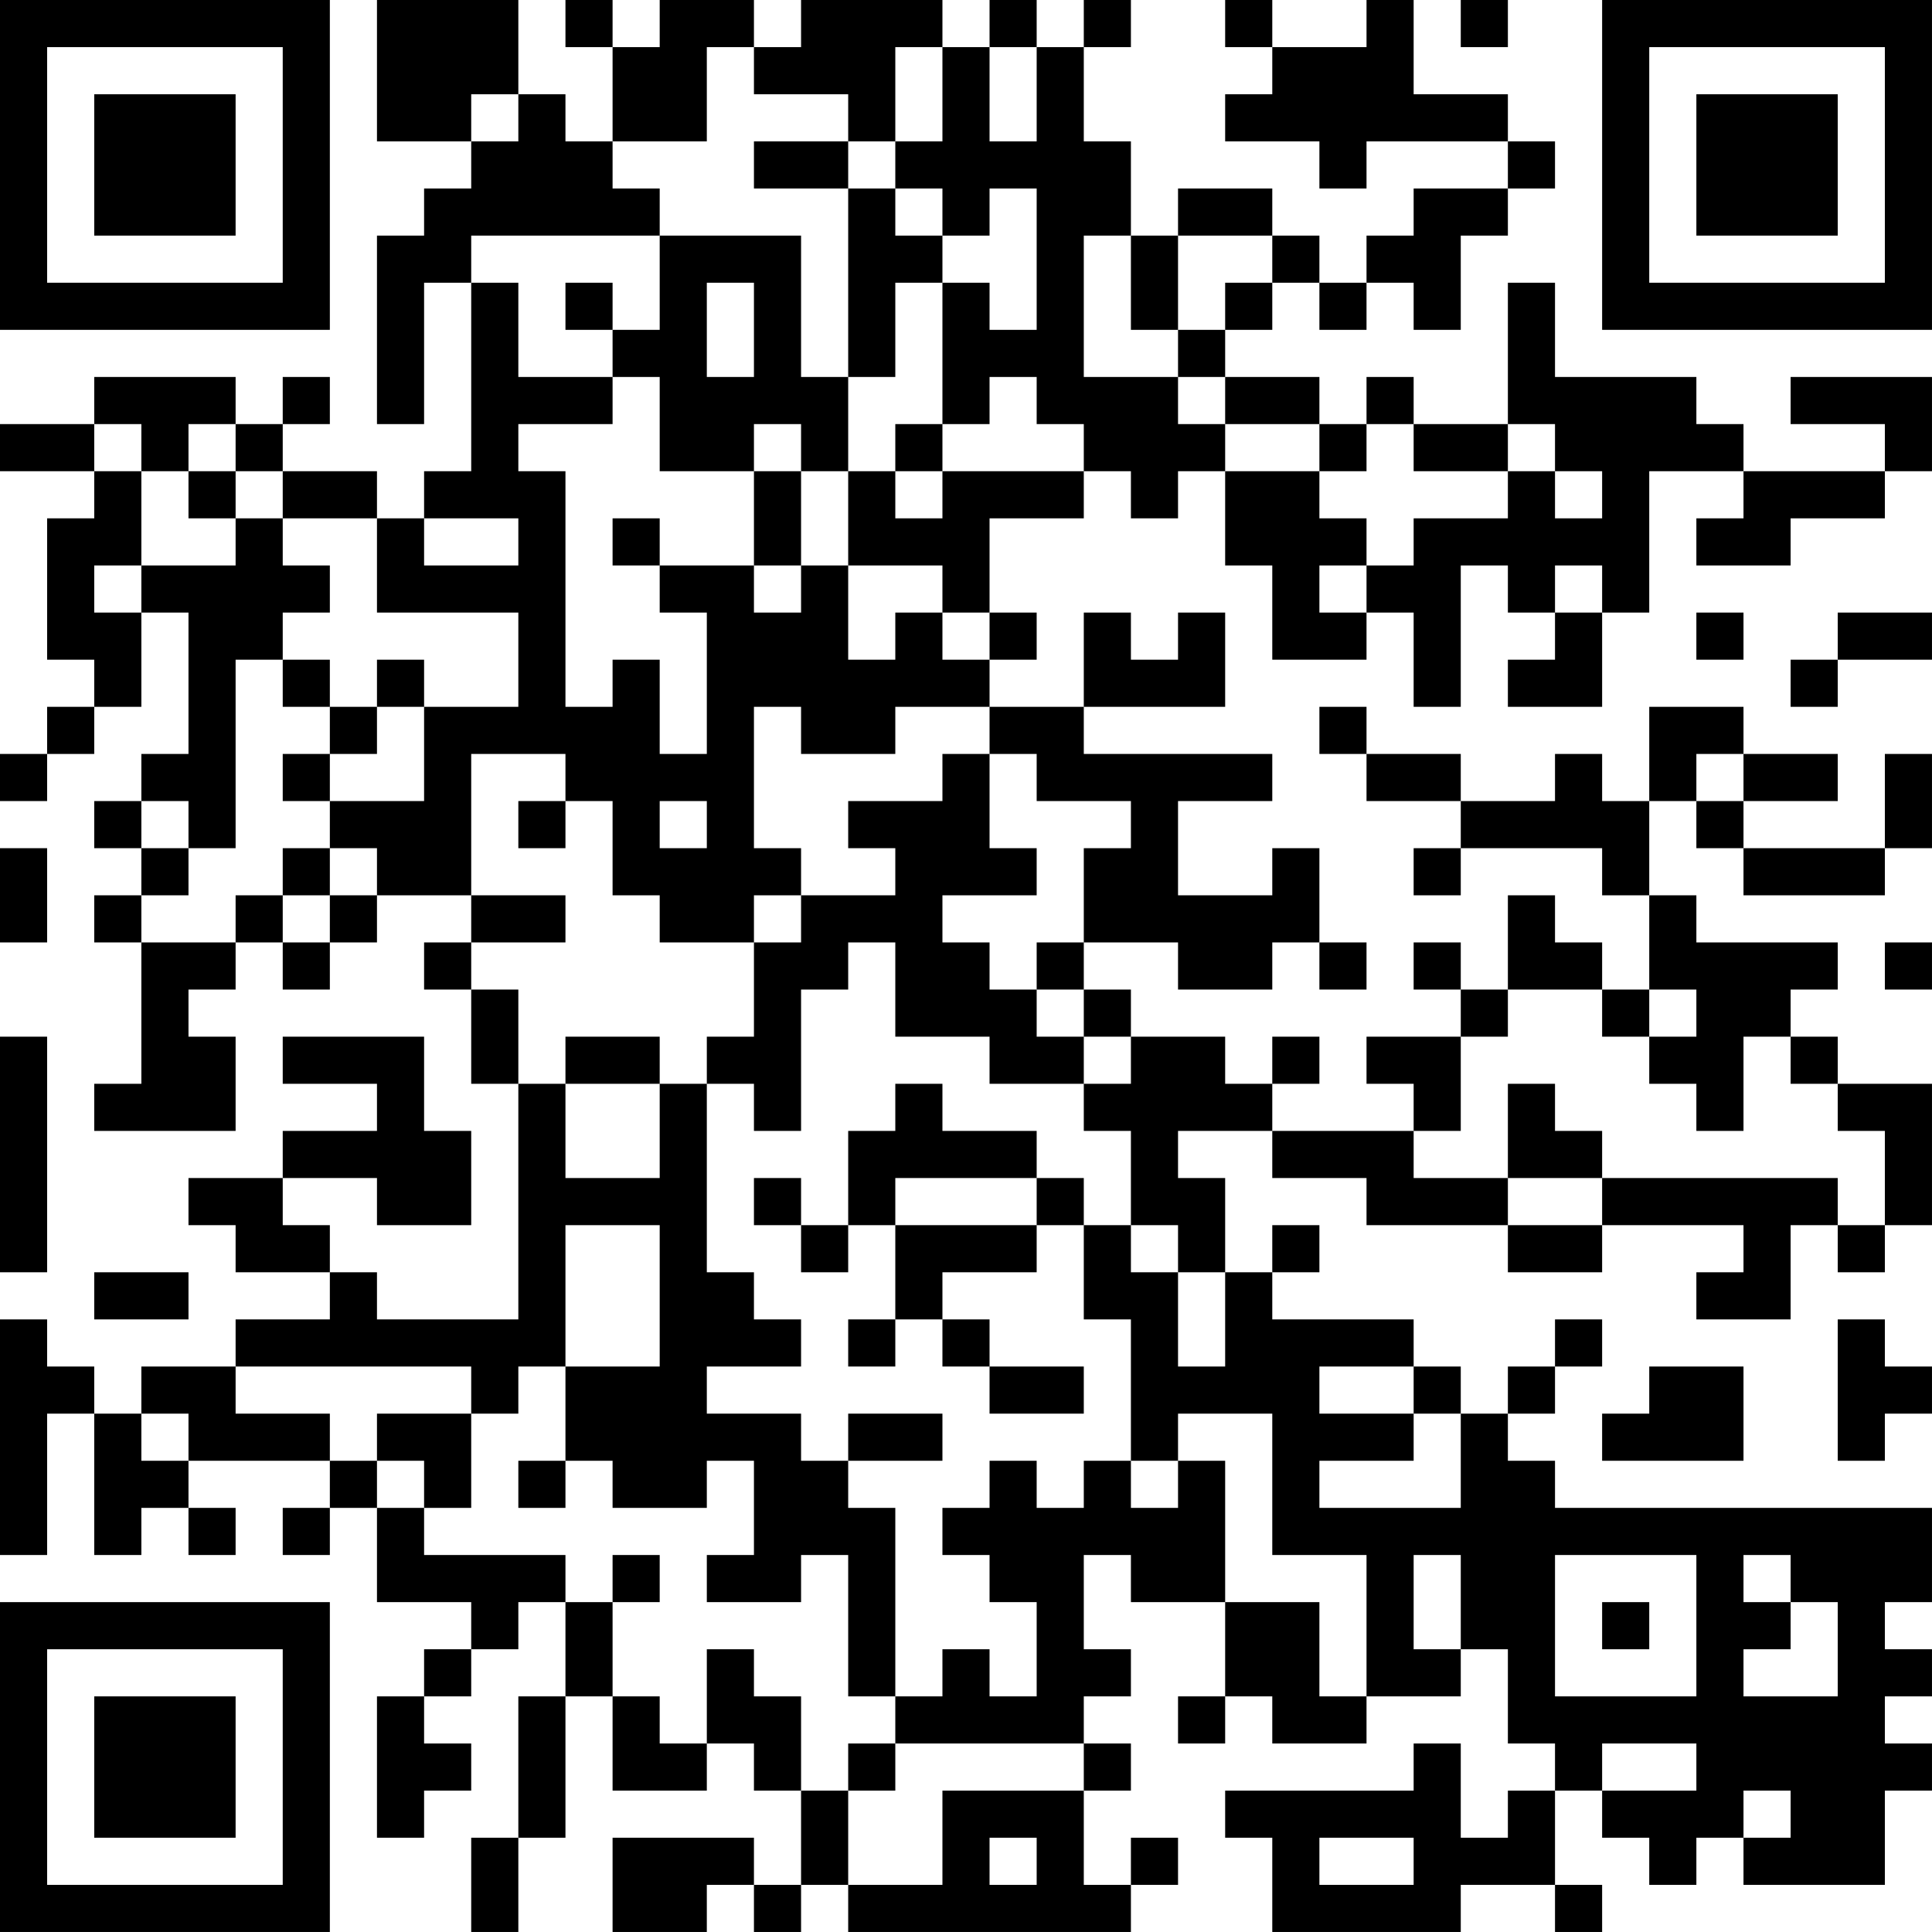 <?xml version="1.0" encoding="UTF-8"?>
<svg xmlns="http://www.w3.org/2000/svg" version="1.1" width="200" height="200" viewBox="0 0 200 200"><rect x="0" y="0" width="200" height="200" fill="#ffffff"/><g transform="scale(4.878)"><g transform="translate(0,0)"><path fill-rule="evenodd" d="M8 0L8 3L10 3L10 4L9 4L9 5L8 5L8 9L9 9L9 6L10 6L10 10L9 10L9 11L8 11L8 10L6 10L6 9L7 9L7 8L6 8L6 9L5 9L5 8L2 8L2 9L0 9L0 10L2 10L2 11L1 11L1 14L2 14L2 15L1 15L1 16L0 16L0 17L1 17L1 16L2 16L2 15L3 15L3 13L4 13L4 16L3 16L3 17L2 17L2 18L3 18L3 19L2 19L2 20L3 20L3 23L2 23L2 24L5 24L5 22L4 22L4 21L5 21L5 20L6 20L6 21L7 21L7 20L8 20L8 19L10 19L10 20L9 20L9 21L10 21L10 23L11 23L11 28L8 28L8 27L7 27L7 26L6 26L6 25L8 25L8 26L10 26L10 24L9 24L9 22L6 22L6 23L8 23L8 24L6 24L6 25L4 25L4 26L5 26L5 27L7 27L7 28L5 28L5 29L3 29L3 30L2 30L2 29L1 29L1 28L0 28L0 33L1 33L1 30L2 30L2 33L3 33L3 32L4 32L4 33L5 33L5 32L4 32L4 31L7 31L7 32L6 32L6 33L7 33L7 32L8 32L8 34L10 34L10 35L9 35L9 36L8 36L8 39L9 39L9 38L10 38L10 37L9 37L9 36L10 36L10 35L11 35L11 34L12 34L12 36L11 36L11 39L10 39L10 41L11 41L11 39L12 39L12 36L13 36L13 38L15 38L15 37L16 37L16 38L17 38L17 40L16 40L16 39L13 39L13 41L15 41L15 40L16 40L16 41L17 41L17 40L18 40L18 41L24 41L24 40L25 40L25 39L24 39L24 40L23 40L23 38L24 38L24 37L23 37L23 36L24 36L24 35L23 35L23 33L24 33L24 34L26 34L26 36L25 36L25 37L26 37L26 36L27 36L27 37L29 37L29 36L31 36L31 35L32 35L32 37L33 37L33 38L32 38L32 39L31 39L31 37L30 37L30 38L26 38L26 39L27 39L27 41L31 41L31 40L33 40L33 41L34 41L34 40L33 40L33 38L34 38L34 39L35 39L35 40L36 40L36 39L37 39L37 40L40 40L40 38L41 38L41 37L40 37L40 36L41 36L41 35L40 35L40 34L41 34L41 32L33 32L33 31L32 31L32 30L33 30L33 29L34 29L34 28L33 28L33 29L32 29L32 30L31 30L31 29L30 29L30 28L27 28L27 27L28 27L28 26L27 26L27 27L26 27L26 25L25 25L25 24L27 24L27 25L29 25L29 26L32 26L32 27L34 27L34 26L37 26L37 27L36 27L36 28L38 28L38 26L39 26L39 27L40 27L40 26L41 26L41 23L39 23L39 22L38 22L38 21L39 21L39 20L36 20L36 19L35 19L35 17L36 17L36 18L37 18L37 19L40 19L40 18L41 18L41 16L40 16L40 18L37 18L37 17L39 17L39 16L37 16L37 15L35 15L35 17L34 17L34 16L33 16L33 17L31 17L31 16L29 16L29 15L28 15L28 16L29 16L29 17L31 17L31 18L30 18L30 19L31 19L31 18L34 18L34 19L35 19L35 21L34 21L34 20L33 20L33 19L32 19L32 21L31 21L31 20L30 20L30 21L31 21L31 22L29 22L29 23L30 23L30 24L27 24L27 23L28 23L28 22L27 22L27 23L26 23L26 22L24 22L24 21L23 21L23 20L25 20L25 21L27 21L27 20L28 20L28 21L29 21L29 20L28 20L28 18L27 18L27 19L25 19L25 17L27 17L27 16L23 16L23 15L26 15L26 13L25 13L25 14L24 14L24 13L23 13L23 15L21 15L21 14L22 14L22 13L21 13L21 11L23 11L23 10L24 10L24 11L25 11L25 10L26 10L26 12L27 12L27 14L29 14L29 13L30 13L30 15L31 15L31 12L32 12L32 13L33 13L33 14L32 14L32 15L34 15L34 13L35 13L35 10L37 10L37 11L36 11L36 12L38 12L38 11L40 11L40 10L41 10L41 8L38 8L38 9L40 9L40 10L37 10L37 9L36 9L36 8L33 8L33 6L32 6L32 9L30 9L30 8L29 8L29 9L28 9L28 8L26 8L26 7L27 7L27 6L28 6L28 7L29 7L29 6L30 6L30 7L31 7L31 5L32 5L32 4L33 4L33 3L32 3L32 2L30 2L30 0L29 0L29 1L27 1L27 0L26 0L26 1L27 1L27 2L26 2L26 3L28 3L28 4L29 4L29 3L32 3L32 4L30 4L30 5L29 5L29 6L28 6L28 5L27 5L27 4L25 4L25 5L24 5L24 3L23 3L23 1L24 1L24 0L23 0L23 1L22 1L22 0L21 0L21 1L20 1L20 0L17 0L17 1L16 1L16 0L14 0L14 1L13 1L13 0L12 0L12 1L13 1L13 3L12 3L12 2L11 2L11 0ZM31 0L31 1L32 1L32 0ZM15 1L15 3L13 3L13 4L14 4L14 5L10 5L10 6L11 6L11 8L13 8L13 9L11 9L11 10L12 10L12 15L13 15L13 14L14 14L14 16L15 16L15 13L14 13L14 12L16 12L16 13L17 13L17 12L18 12L18 14L19 14L19 13L20 13L20 14L21 14L21 13L20 13L20 12L18 12L18 10L19 10L19 11L20 11L20 10L23 10L23 9L22 9L22 8L21 8L21 9L20 9L20 6L21 6L21 7L22 7L22 4L21 4L21 5L20 5L20 4L19 4L19 3L20 3L20 1L19 1L19 3L18 3L18 2L16 2L16 1ZM21 1L21 3L22 3L22 1ZM10 2L10 3L11 3L11 2ZM16 3L16 4L18 4L18 8L17 8L17 5L14 5L14 7L13 7L13 6L12 6L12 7L13 7L13 8L14 8L14 10L16 10L16 12L17 12L17 10L18 10L18 8L19 8L19 6L20 6L20 5L19 5L19 4L18 4L18 3ZM23 5L23 8L25 8L25 9L26 9L26 10L28 10L28 11L29 11L29 12L28 12L28 13L29 13L29 12L30 12L30 11L32 11L32 10L33 10L33 11L34 11L34 10L33 10L33 9L32 9L32 10L30 10L30 9L29 9L29 10L28 10L28 9L26 9L26 8L25 8L25 7L26 7L26 6L27 6L27 5L25 5L25 7L24 7L24 5ZM15 6L15 8L16 8L16 6ZM2 9L2 10L3 10L3 12L2 12L2 13L3 13L3 12L5 12L5 11L6 11L6 12L7 12L7 13L6 13L6 14L5 14L5 18L4 18L4 17L3 17L3 18L4 18L4 19L3 19L3 20L5 20L5 19L6 19L6 20L7 20L7 19L8 19L8 18L7 18L7 17L9 17L9 15L11 15L11 13L8 13L8 11L6 11L6 10L5 10L5 9L4 9L4 10L3 10L3 9ZM16 9L16 10L17 10L17 9ZM19 9L19 10L20 10L20 9ZM4 10L4 11L5 11L5 10ZM9 11L9 12L11 12L11 11ZM13 11L13 12L14 12L14 11ZM33 12L33 13L34 13L34 12ZM36 13L36 14L37 14L37 13ZM39 13L39 14L38 14L38 15L39 15L39 14L41 14L41 13ZM6 14L6 15L7 15L7 16L6 16L6 17L7 17L7 16L8 16L8 15L9 15L9 14L8 14L8 15L7 15L7 14ZM16 15L16 18L17 18L17 19L16 19L16 20L14 20L14 19L13 19L13 17L12 17L12 16L10 16L10 19L12 19L12 20L10 20L10 21L11 21L11 23L12 23L12 25L14 25L14 23L15 23L15 27L16 27L16 28L17 28L17 29L15 29L15 30L17 30L17 31L18 31L18 32L19 32L19 36L18 36L18 33L17 33L17 34L15 34L15 33L16 33L16 31L15 31L15 32L13 32L13 31L12 31L12 29L14 29L14 26L12 26L12 29L11 29L11 30L10 30L10 29L5 29L5 30L7 30L7 31L8 31L8 32L9 32L9 33L12 33L12 34L13 34L13 36L14 36L14 37L15 37L15 35L16 35L16 36L17 36L17 38L18 38L18 40L20 40L20 38L23 38L23 37L19 37L19 36L20 36L20 35L21 35L21 36L22 36L22 34L21 34L21 33L20 33L20 32L21 32L21 31L22 31L22 32L23 32L23 31L24 31L24 32L25 32L25 31L26 31L26 34L28 34L28 36L29 36L29 33L27 33L27 30L25 30L25 31L24 31L24 28L23 28L23 26L24 26L24 27L25 27L25 29L26 29L26 27L25 27L25 26L24 26L24 24L23 24L23 23L24 23L24 22L23 22L23 21L22 21L22 20L23 20L23 18L24 18L24 17L22 17L22 16L21 16L21 15L19 15L19 16L17 16L17 15ZM20 16L20 17L18 17L18 18L19 18L19 19L17 19L17 20L16 20L16 22L15 22L15 23L16 23L16 24L17 24L17 21L18 21L18 20L19 20L19 22L21 22L21 23L23 23L23 22L22 22L22 21L21 21L21 20L20 20L20 19L22 19L22 18L21 18L21 16ZM36 16L36 17L37 17L37 16ZM11 17L11 18L12 18L12 17ZM14 17L14 18L15 18L15 17ZM0 18L0 20L1 20L1 18ZM6 18L6 19L7 19L7 18ZM40 20L40 21L41 21L41 20ZM32 21L32 22L31 22L31 24L30 24L30 25L32 25L32 26L34 26L34 25L39 25L39 26L40 26L40 24L39 24L39 23L38 23L38 22L37 22L37 24L36 24L36 23L35 23L35 22L36 22L36 21L35 21L35 22L34 22L34 21ZM0 22L0 27L1 27L1 22ZM12 22L12 23L14 23L14 22ZM19 23L19 24L18 24L18 26L17 26L17 25L16 25L16 26L17 26L17 27L18 27L18 26L19 26L19 28L18 28L18 29L19 29L19 28L20 28L20 29L21 29L21 30L23 30L23 29L21 29L21 28L20 28L20 27L22 27L22 26L23 26L23 25L22 25L22 24L20 24L20 23ZM32 23L32 25L34 25L34 24L33 24L33 23ZM19 25L19 26L22 26L22 25ZM2 27L2 28L4 28L4 27ZM39 28L39 31L40 31L40 30L41 30L41 29L40 29L40 28ZM28 29L28 30L30 30L30 31L28 31L28 32L31 32L31 30L30 30L30 29ZM35 29L35 30L34 30L34 31L37 31L37 29ZM3 30L3 31L4 31L4 30ZM8 30L8 31L9 31L9 32L10 32L10 30ZM18 30L18 31L20 31L20 30ZM11 31L11 32L12 32L12 31ZM13 33L13 34L14 34L14 33ZM30 33L30 35L31 35L31 33ZM33 33L33 36L36 36L36 33ZM37 33L37 34L38 34L38 35L37 35L37 36L39 36L39 34L38 34L38 33ZM34 34L34 35L35 35L35 34ZM18 37L18 38L19 38L19 37ZM34 37L34 38L36 38L36 37ZM37 38L37 39L38 39L38 38ZM21 39L21 40L22 40L22 39ZM28 39L28 40L30 40L30 39ZM0 0L0 7L7 7L7 0ZM1 1L1 6L6 6L6 1ZM2 2L2 5L5 5L5 2ZM34 0L34 7L41 7L41 0ZM35 1L35 6L40 6L40 1ZM36 2L36 5L39 5L39 2ZM0 34L0 41L7 41L7 34ZM1 35L1 40L6 40L6 35ZM2 36L2 39L5 39L5 36Z" fill="#000000"/></g></g></svg>
